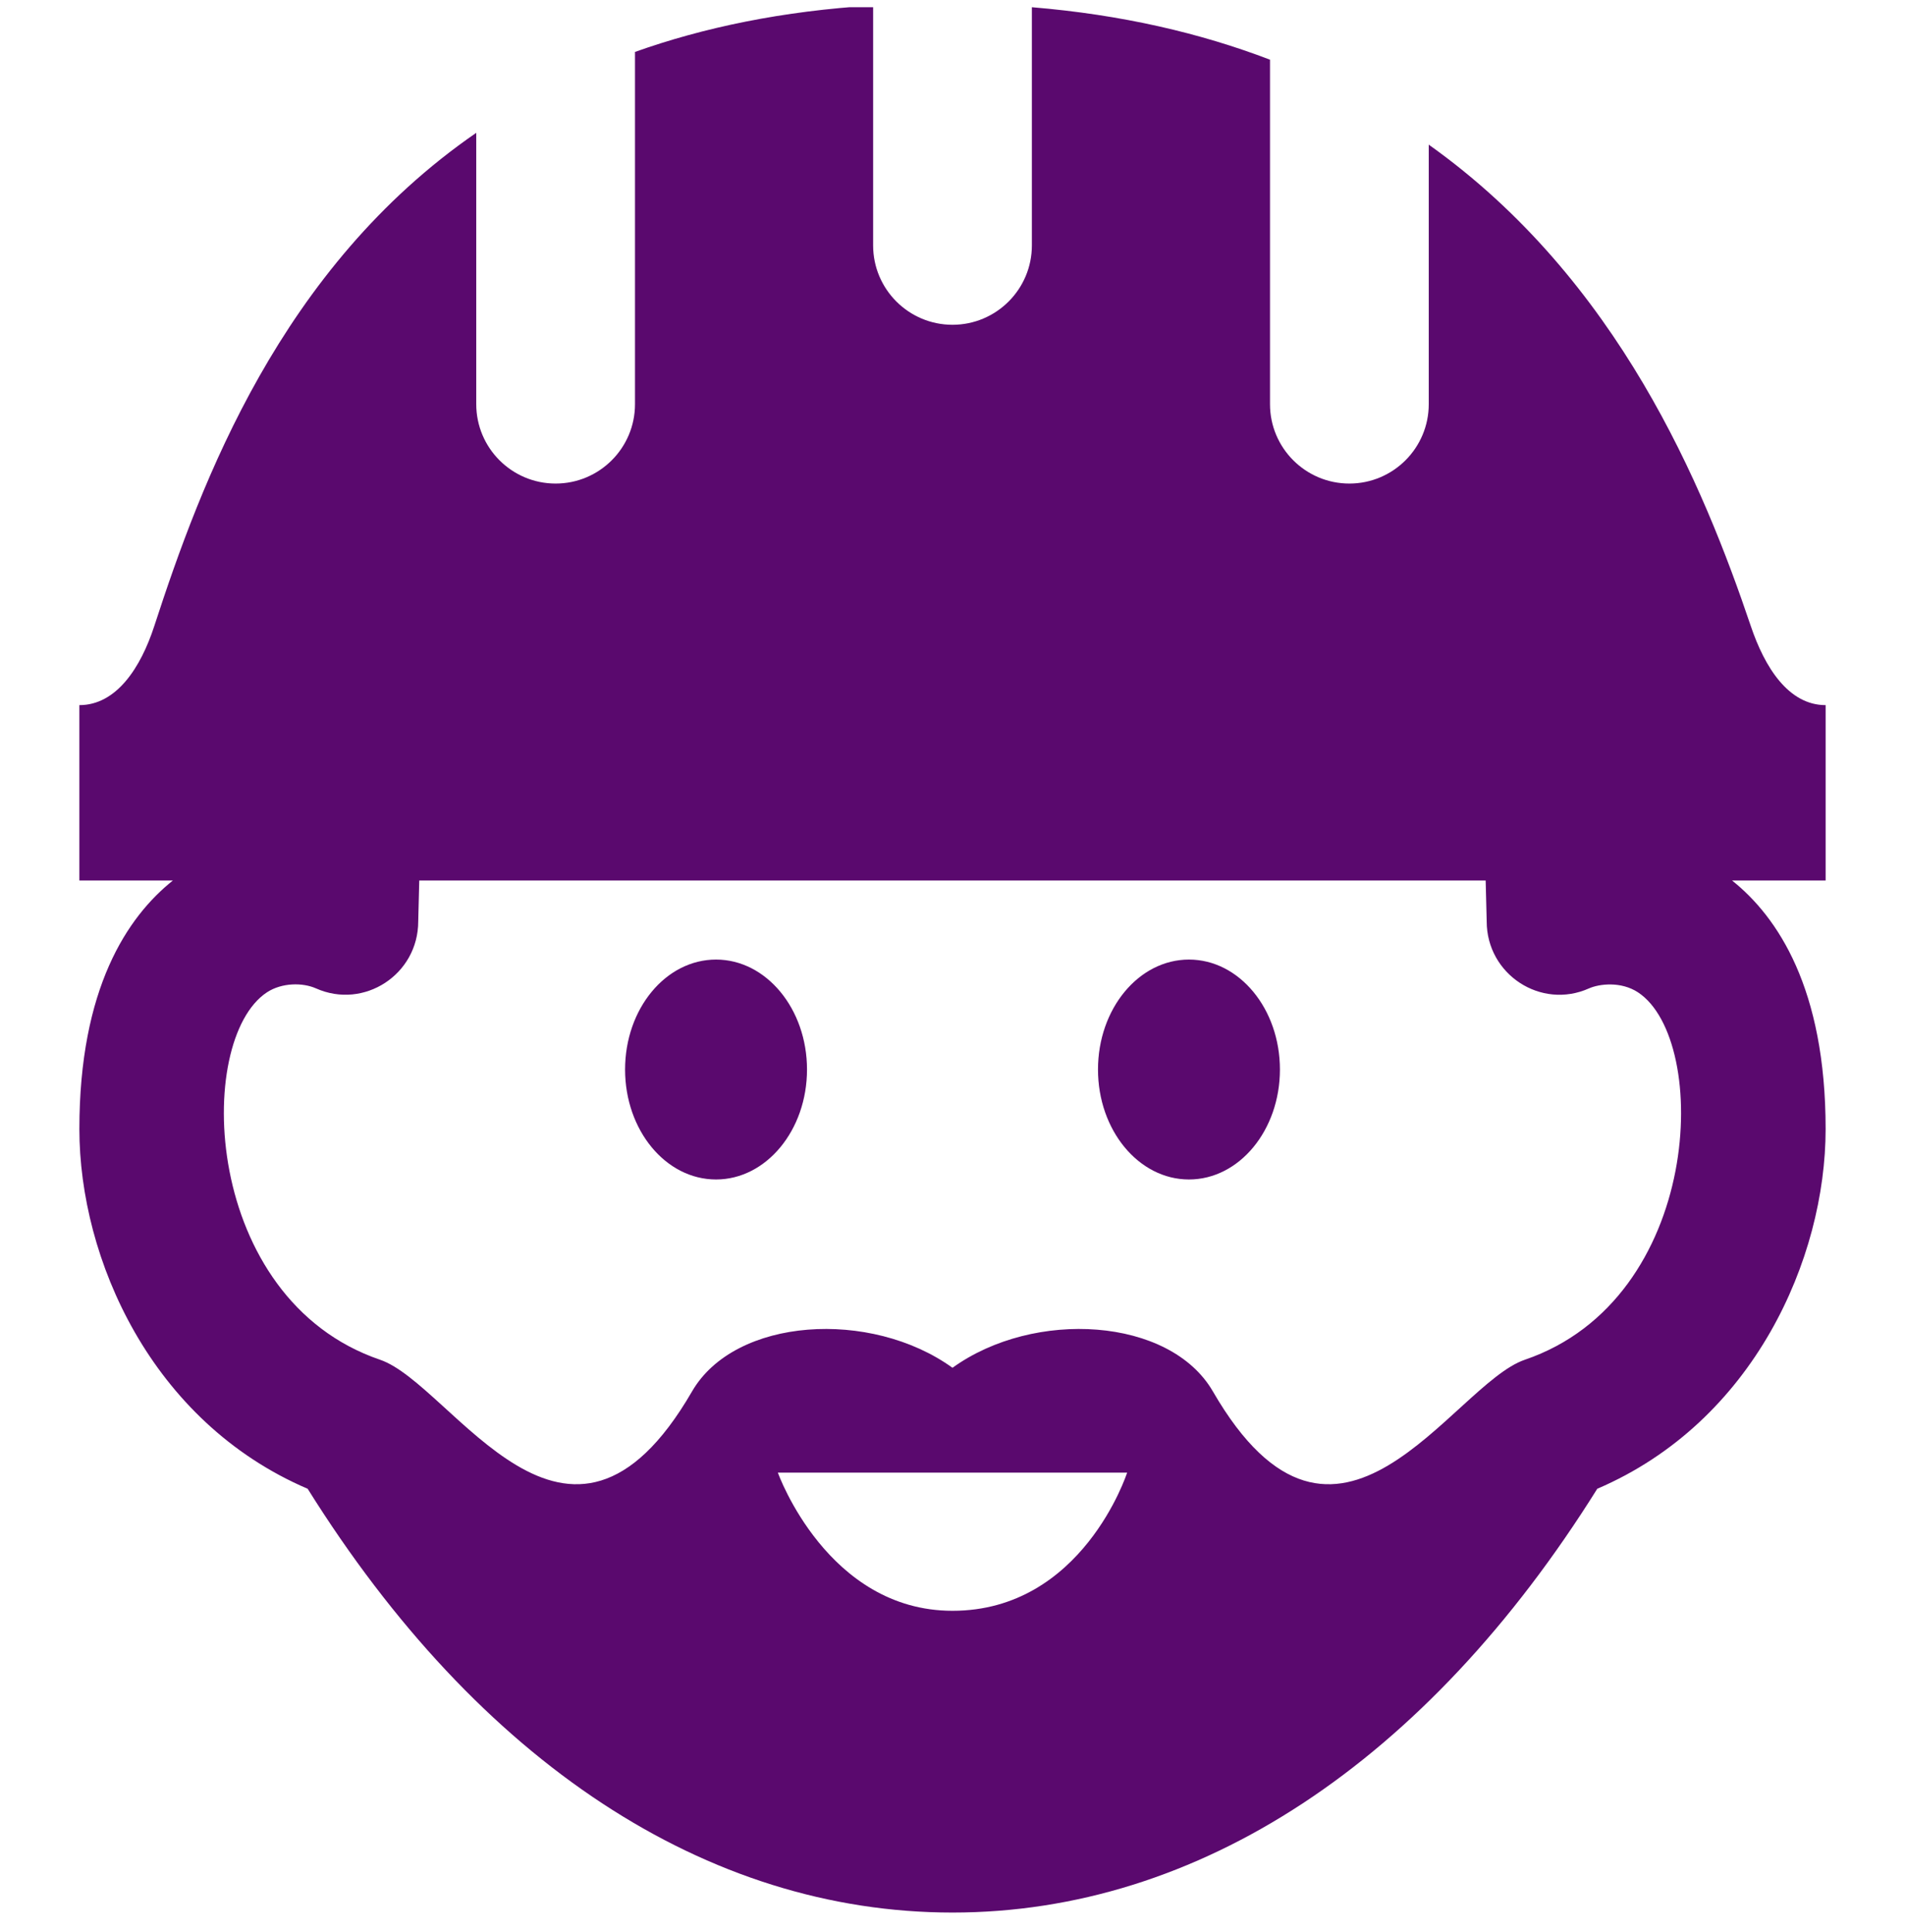 <svg width="72" height="73" viewBox="0 0 72 73" fill="none" xmlns="http://www.w3.org/2000/svg">
<g id="iconmonstr-construction" clip-path="url(#clip0_349_15)">
<path id="Vector" fill-rule="evenodd" clip-rule="evenodd" d="M6.534 33.273H3V26.646C4.404 26.646 5.322 25.224 5.832 23.655C7.593 18.246 10.602 10.116 18 5.019V15.273C18 16.929 19.344 18.273 21 18.273C22.656 18.273 24 16.929 24 15.273V1.962C26.604 1.035 29.583 0.414 33 0.207V9.273C33 10.929 34.344 12.273 36 12.273C37.656 12.273 39 10.929 39 9.273V0.273C42.402 0.555 45.384 1.254 48 2.256V15.273C48 16.929 49.344 18.273 51 18.273C52.656 18.273 54 16.929 54 15.273V5.466C61.173 10.566 64.389 18.378 66.171 23.655C66.696 25.215 67.596 26.646 69 26.646V33.273H65.463C67.188 34.65 69 37.353 69 42.666C69 47.556 66.288 53.724 60.369 56.259C53.91 66.594 45.288 72.273 36 72.273C26.712 72.273 18.09 66.594 11.628 56.259C5.709 53.724 3 47.556 3 42.666C3 37.353 4.809 34.65 6.534 33.273ZM42.6 55.65H29.4C29.412 55.686 31.278 60.87 36 60.87C40.902 60.87 42.588 55.686 42.6 55.65ZM56.151 33.273H15.846L15.807 34.818C15.807 36.822 13.761 38.16 11.943 37.35C11.436 37.125 10.653 37.131 10.092 37.497C7.341 39.3 7.635 49.089 14.367 51.384C17.115 52.323 21.459 60.693 26.157 52.578C27.783 49.776 32.91 49.461 36 51.687C39.087 49.461 44.217 49.776 45.84 52.578C50.538 60.693 54.882 52.323 57.63 51.384C64.362 49.089 64.656 39.3 61.905 37.497C61.26 37.077 60.444 37.179 60.057 37.35C58.239 38.163 56.19 36.822 56.19 34.818L56.151 33.273ZM27.063 36.261C25.161 36.261 23.625 38.121 23.625 40.416C23.625 42.711 25.161 44.571 27.063 44.571C28.959 44.571 30.501 42.711 30.501 40.416C30.501 38.121 28.959 36.261 27.063 36.261ZM48.375 40.416C48.375 42.711 46.836 44.571 44.937 44.571C43.038 44.571 41.499 42.711 41.499 40.416C41.499 38.121 43.038 36.261 44.937 36.261C46.836 36.261 48.375 38.121 48.375 40.416Z" fill="#5A096E"/>
</g>
<defs>
<clipPath id="clip0_349_15">
<rect width="72" height="72" fill="white" transform="translate(0 0.273)"/>
</clipPath>
</defs>
</svg>
